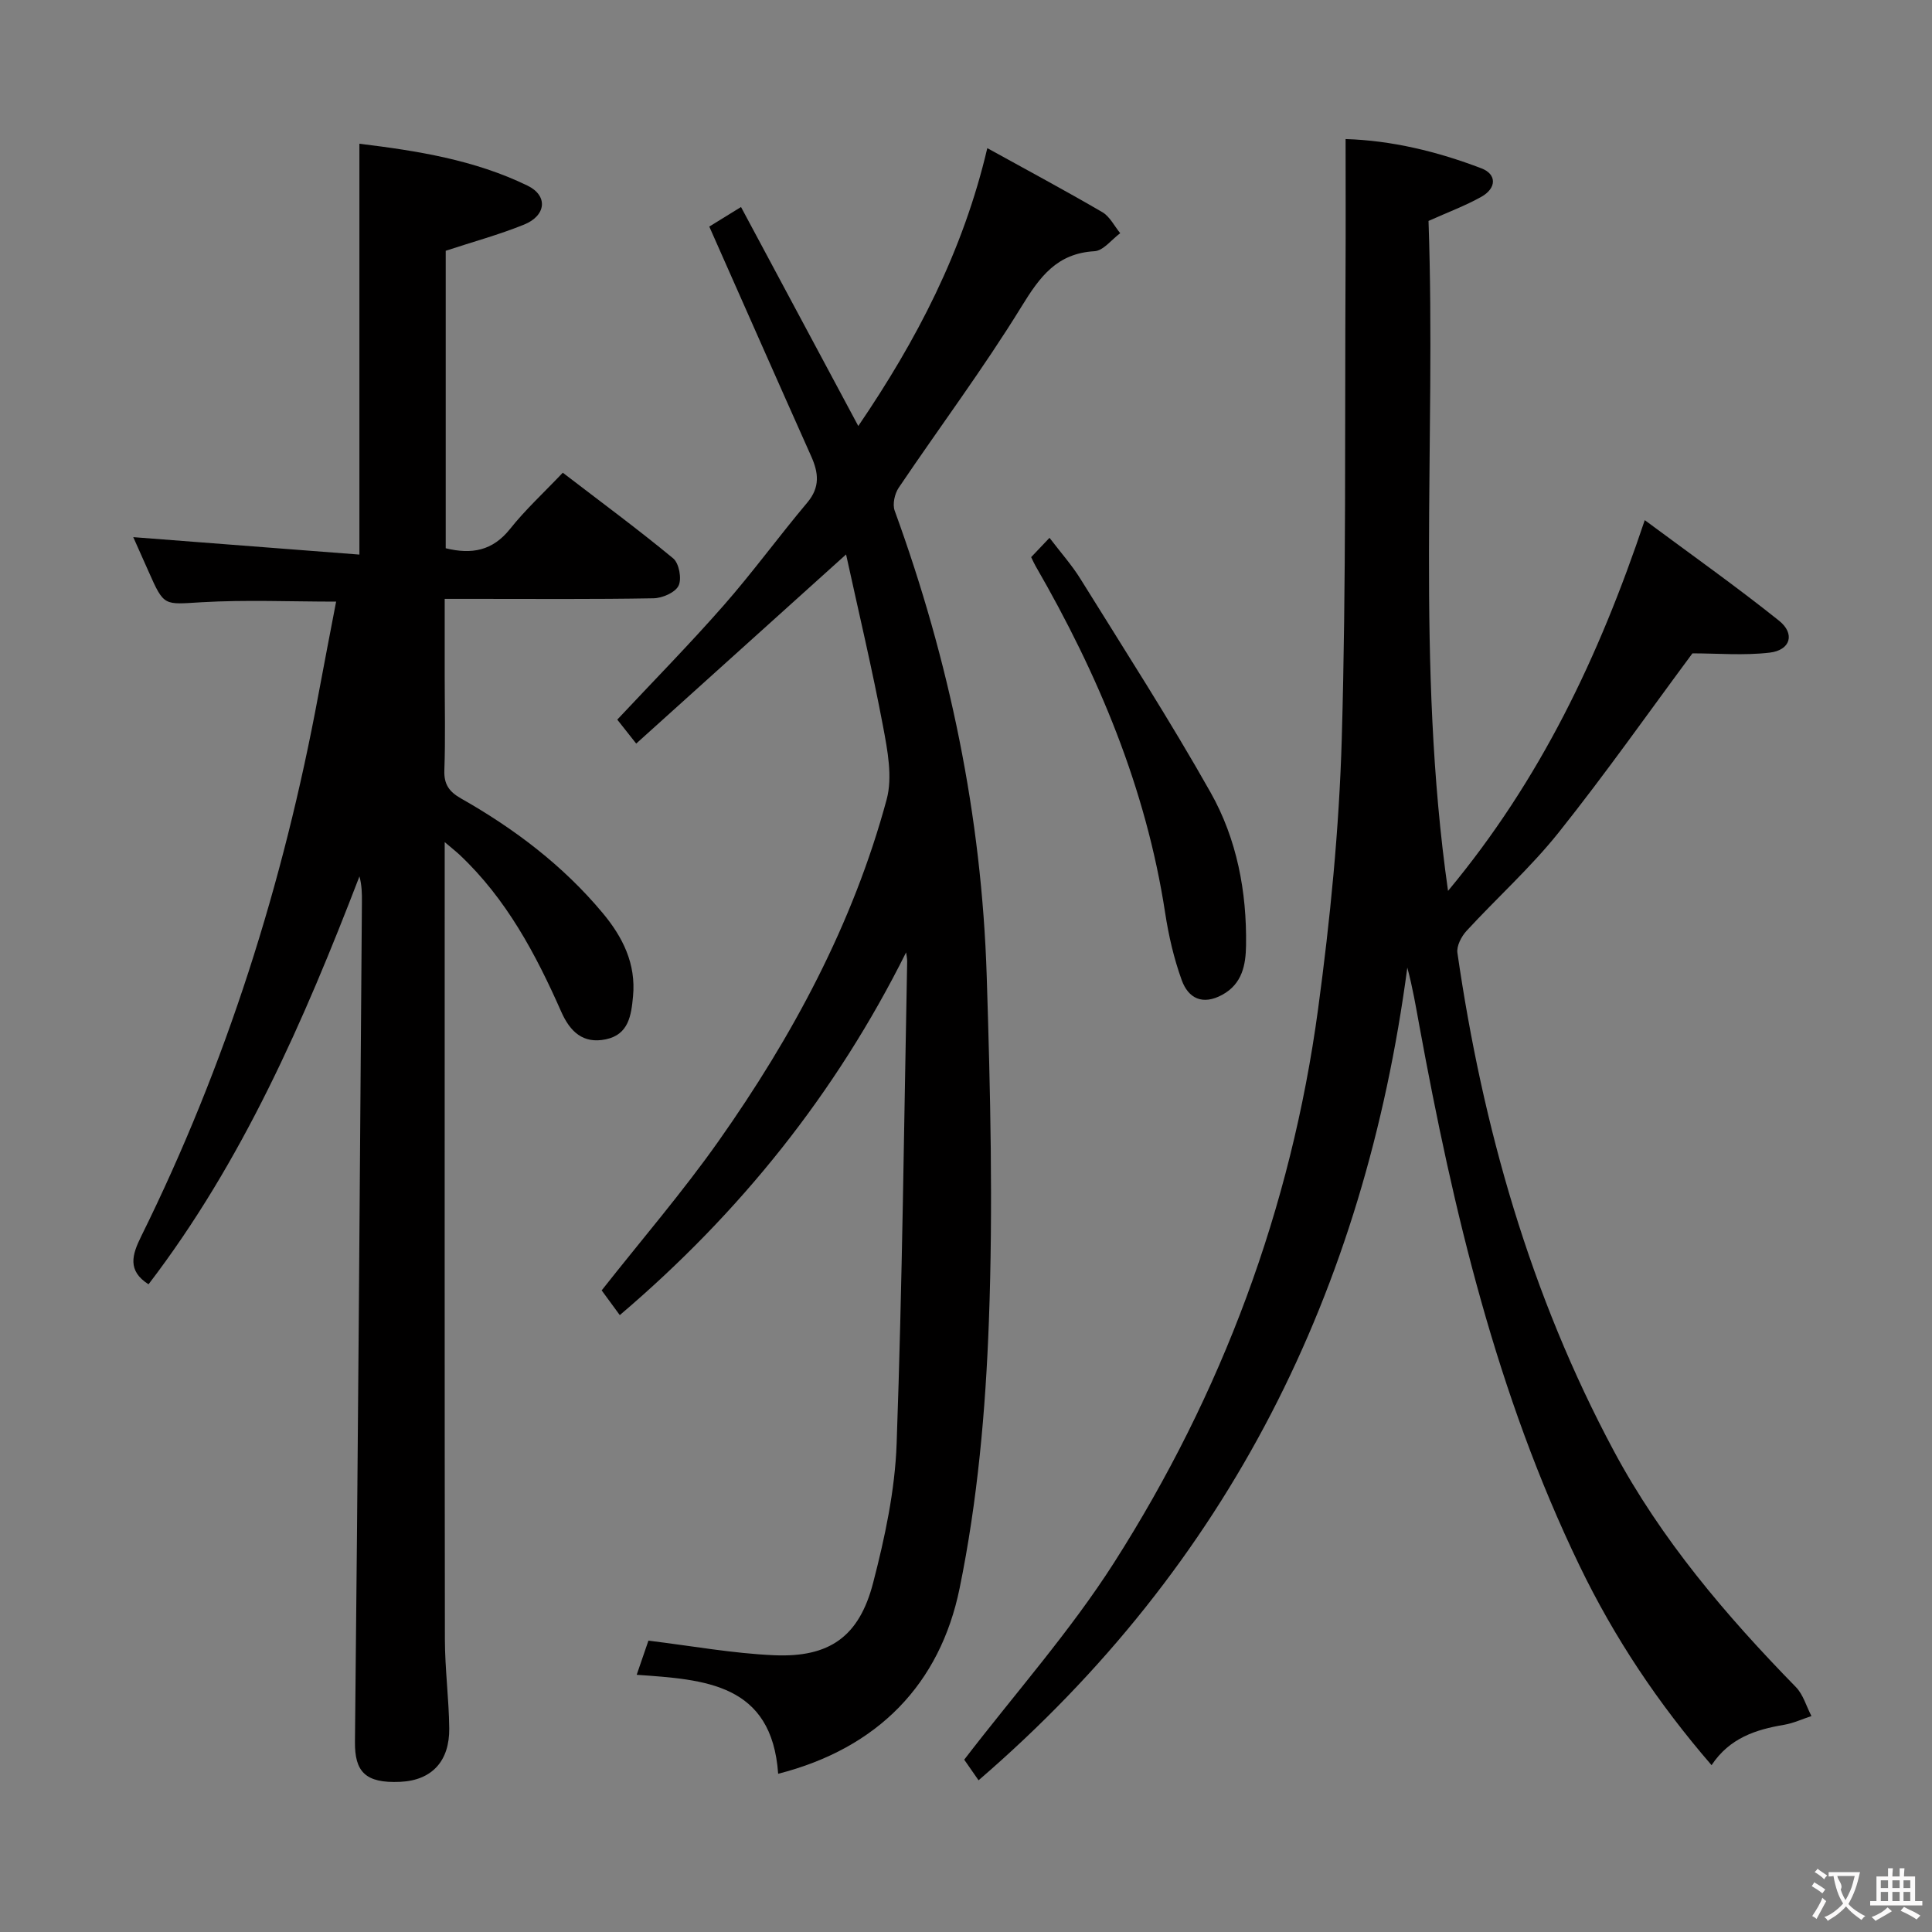 <svg enable-background="new 0 0 400 400" viewBox="0 0 400 400" xmlns="http://www.w3.org/2000/svg"><rect x="0" y="0" width="400" height="400" fill="#808080" stroke="none"/><g fill="#010000"><path d="m202.6 368.59c-1.34-1.93-2.46-3.53-2.97-4.27 10.61-13.81 21.95-26.58 31.03-40.8 22.33-35.01 36.65-73.33 42.23-114.57 2.51-18.57 4.37-37.33 4.91-56.05.93-32.29.61-64.61.78-96.92.05-8.93.01-17.86.01-27.19 9.54.29 18.99 2.57 28.14 6.07 3.18 1.22 3.15 4.11-.06 5.9-3.31 1.85-6.9 3.18-10.91 4.98 1.59 45.59-2.68 91.58 4.04 138.71 19.14-23.03 31.21-48.37 40.73-76.76 9.63 7.15 18.92 13.72 27.79 20.81 3.4 2.72 2.38 6.11-1.92 6.62-5.34.63-10.81.15-16 .15-8.98 12.1-17.96 24.88-27.68 37.07-5.79 7.26-12.8 13.55-19.11 20.41-1.05 1.15-2.07 3.11-1.87 4.52 5.22 36.11 15.1 70.84 32.38 103.12 9.81 18.32 23.2 34.06 37.69 48.89 1.53 1.56 2.17 3.99 3.23 6.01-1.88.62-3.72 1.48-5.65 1.81-5.89.99-11.3 2.74-15.03 8.36-11.06-12.8-20.12-26.35-27.34-41.31-17.16-35.52-26.12-73.39-33.17-111.86-.72-3.91-1.37-7.84-2.48-11.95-8.87 66.79-36.79 123.47-88.77 168.25z"/><path d="m92.07 174.35v6.6c0 52.82-.03 105.63.04 158.45.01 6.14.83 12.28.9 18.42.08 6.76-3.55 10.79-10.16 11.09-7.2.33-9.42-2.09-9.36-8.27.62-57.95 1-115.91 1.44-173.86.01-1.73 0-3.46-.51-5.33-11.49 29.87-24.18 58.98-43.67 84.45-4.43-2.82-3.4-6.12-1.54-9.89 17.63-35.64 29.48-73.18 36.72-112.23 1.18-6.35 2.41-12.7 3.66-19.22-9.46 0-18.7-.41-27.89.13-7.74.45-7.71.94-10.91-6.3-1.14-2.57-2.29-5.14-3.2-7.18 15.54 1.2 31.12 2.4 46.82 3.61 0-29.02 0-56.73 0-85.06 11.94 1.45 23.83 3.34 34.8 8.67 4.31 2.09 3.87 6.22-.71 8.07-5.18 2.1-10.61 3.57-16.22 5.42v61.59c5.38 1.32 9.7.54 13.32-4 3.2-4.02 7.03-7.54 10.92-11.64 7.96 6.11 15.58 11.72 22.86 17.74 1.21 1 1.81 4.22 1.11 5.65-.69 1.42-3.36 2.58-5.19 2.61-12.33.22-24.66.12-36.99.12-1.82 0-3.65 0-6.24 0v15.98c0 6.5.16 13-.07 19.49-.11 2.91.98 4.44 3.41 5.83 11.08 6.28 21.14 13.88 29.35 23.72 4.17 4.99 6.95 10.53 6.3 17.29-.37 3.93-.9 7.89-5.63 8.88-4.72.99-7.42-1.6-9.24-5.73-5.27-11.93-11.36-23.36-21.02-32.46-.69-.65-1.45-1.24-3.1-2.64z"/><path d="m187.6 197.18c-14.58 29.21-34.36 53.9-59.28 75.1-1.32-1.81-2.56-3.5-3.75-5.12 8.25-10.47 16.73-20.32 24.19-30.89 15.31-21.7 27.84-44.95 34.81-70.74 1.26-4.67.18-10.21-.75-15.17-2.23-11.8-5.01-23.49-7.65-35.57-14.87 13.4-28.91 26.06-43.45 39.16-1.65-2.08-2.74-3.47-3.92-4.96 7.36-7.86 14.93-15.56 22.03-23.65 6.03-6.87 11.43-14.3 17.32-21.3 2.68-3.19 2.32-6.18.79-9.59-6.98-15.62-13.88-31.27-21.09-47.54 1.77-1.09 3.92-2.42 6.57-4.05 8.16 15.24 16.07 30 24.28 45.34 12.06-17.71 21.7-36.17 26.71-57.53 8.2 4.53 16.09 8.75 23.82 13.26 1.55.9 2.48 2.87 3.7 4.35-1.77 1.3-3.48 3.62-5.32 3.73-7.82.45-11.32 5.29-15.11 11.45-7.91 12.86-16.99 25-25.44 37.53-.83 1.24-1.31 3.4-.83 4.73 11.35 31.15 18.02 63.26 19.06 96.38.75 23.79 1.33 47.64.45 71.41-.68 18.52-2.35 37.24-6.07 55.36-4.05 19.75-16.87 33.09-37.56 38.37-1.31-18.72-15.19-19.5-29.29-20.49.93-2.71 1.76-5.14 2.43-7.07 8.99 1.09 17.49 2.65 26.04 3.02 11.42.49 17.58-3.83 20.47-14.95 2.45-9.43 4.54-19.2 4.88-28.89 1.18-33.26 1.53-66.55 2.18-99.83 0-.63-.15-1.24-.22-1.85z"/><path d="m213.49 115.35c1.24-1.3 2.34-2.46 3.8-4 2.32 3.05 4.64 5.65 6.44 8.56 9.1 14.66 18.46 29.17 26.92 44.18 5.43 9.63 7.5 20.53 7.33 31.65-.06 4-.77 7.95-4.92 10.22-4.07 2.22-7.03.75-8.4-3.04-1.62-4.48-2.71-9.21-3.43-13.93-3.96-25.82-13.87-49.38-26.83-71.81-.25-.42-.44-.87-.91-1.83z"/></g><path d="m377.9 391.2c-.2.3-.4.5-.6.8-.7-.6-1.4-1-2.2-1.5.2-.3.4-.5.5-.8.6.4 1.4.8 2.3 1.5zm-1.8 6.1c-.2-.2-.5-.4-.9-.6.4-.6.8-1.2 1.2-1.9s.7-1.3.9-1.9c.3.3.5.5.8.7-.7 1.3-1.4 2.6-2 3.7zm2.2-9c-.3.3-.5.5-.6.8-.6-.6-1.3-1.1-2-1.5.3-.3.5-.5.6-.7.6.5 1.3.9 2 1.4zm.3.2v-.9h2 4.5c-.3 1.3-.6 2.5-1 3.6s-.9 2.1-1.4 3c.4.5 1 1 1.6 1.4s1.2.8 1.9 1.1c-.3.2-.5.4-.8.8-.4-.3-1-.7-1.6-1.2s-1.2-1.1-1.6-1.6c-.5.6-1.1 1.1-1.7 1.6s-1.4.9-2.1 1.4c-.1-.3-.3-.5-.7-.8.6-.2 1.2-.5 1.9-1s1.4-1.1 2-1.8c-.5-.8-.9-1.6-1.2-2.5s-.6-2-.8-3.2c-.4.1-.7.1-1 .1zm2.5 2.7c.3 1 .7 1.7 1 2.2.3-.5.6-1.1 1-2s.6-1.9.9-3h-3.2-.4c.1.9 1.3 1.8.7 2.8z" fill="#fbfafa"/><path d="m396.5 388.5v1.5 3.6h1.5v.9c-.4 0-1 0-1.7 0h-7.9c-.5 0-.9 0-1.2 0v-.9h1.3v-3.5c0-.7 0-1.2 0-1.6h2.4c0-.8 0-1.4 0-1.7h1c0 .3-.1.8-.1 1.7h1.5c0-.8 0-1.4 0-1.7h1c0 .3-.1.9-.1 1.7zm-8.2 9.2c-.2-.3-.5-.5-.8-.8.8-.3 1.4-.6 1.9-.9s1-.7 1.4-1.1c.3.3.6.5.9.8-1.6 1-2.8 1.6-3.4 2zm2.6-6.8v-1.6h-1.5v1.6zm0 2.7v-1.9h-1.5v1.9zm2.4-2.7v-1.6h-1.5v1.6zm0 2.7v-1.9h-1.5v1.9zm.2 2 .7-.8c.4.2.9.5 1.6.8s1.3.7 1.8 1c-.3.3-.5.5-.8.8-.4-.3-1.5-1-3.3-1.8zm2-4.7v-1.6h-1.4v1.6zm0 2.7v-1.9h-1.4v1.9z" fill="#fbfafa"/></svg>